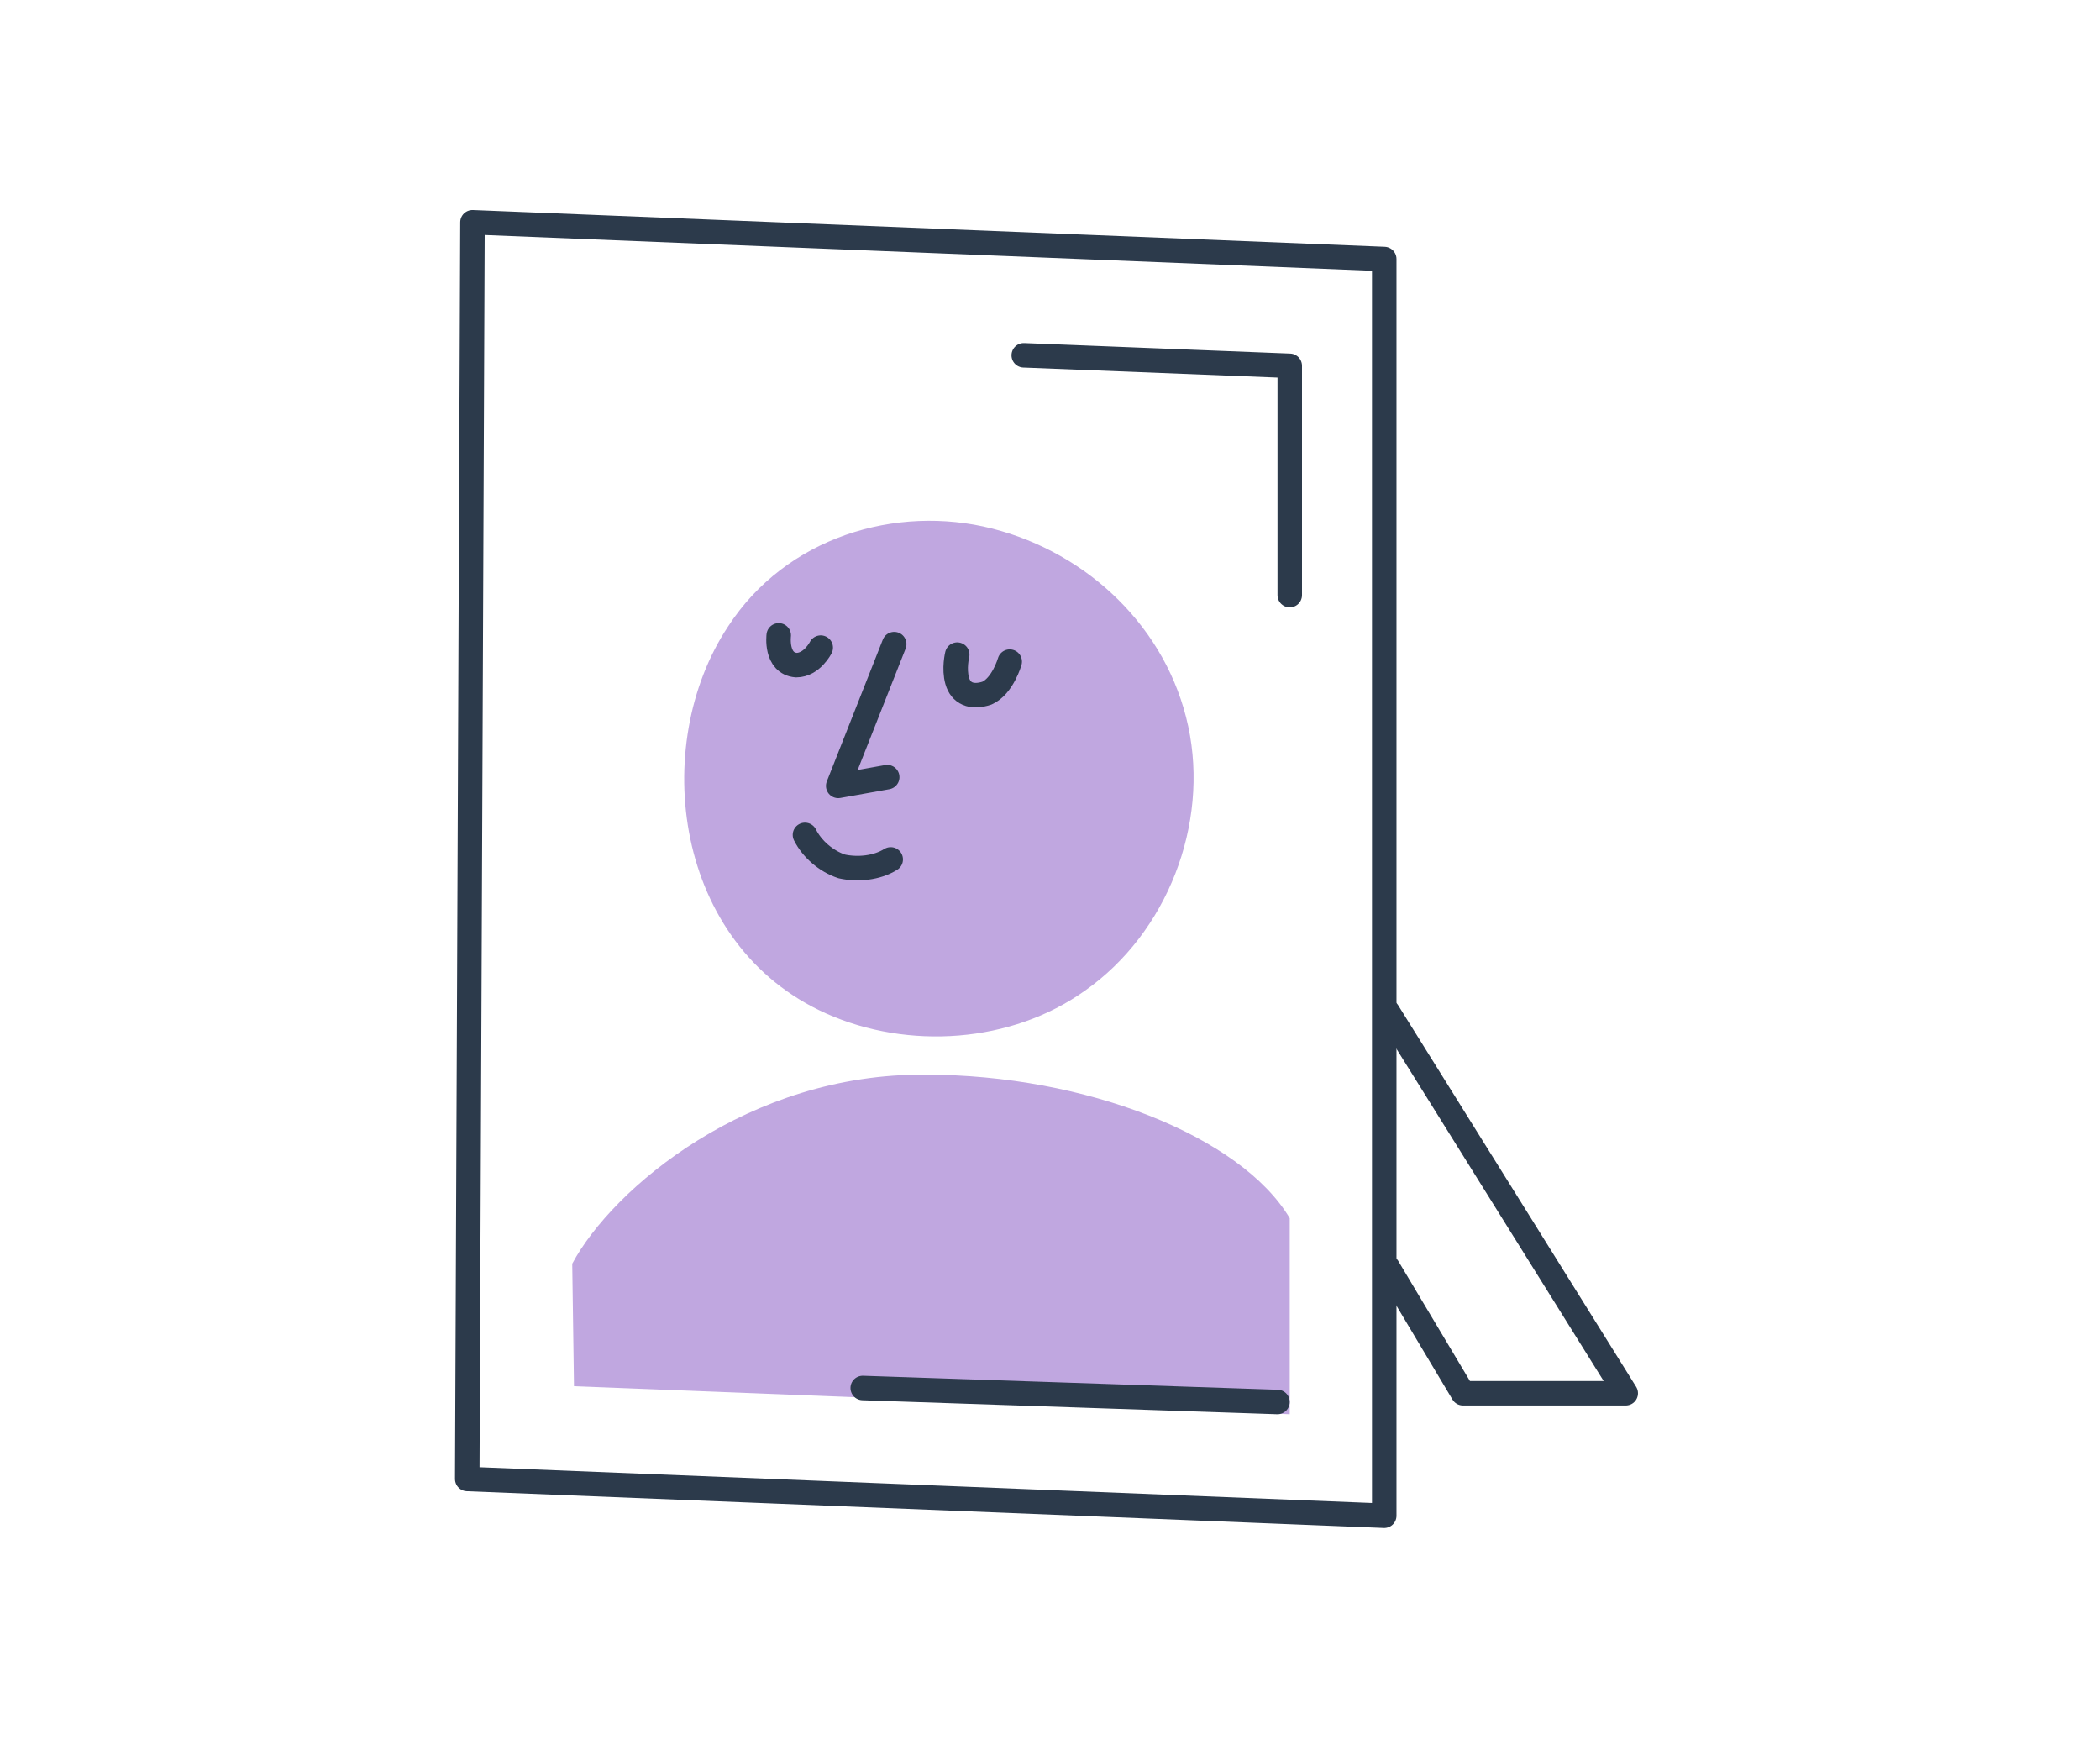 <svg width="120" height="100" viewBox="0 0 120 100" fill="none" xmlns="http://www.w3.org/2000/svg">
<path d="M47.199 57.9C51.899 60 57.799 59.6 61.999 56.6C66.699 53.3 69.099 47.1 67.899 41.5C66.699 35.9 62.199 31.6 56.699 30.2C51.199 28.8 44.899 30.7 41.599 35.8C37.099 42.6 38.499 54 47.199 57.9Z" fill="#C0A7E0"/>
<path d="M32.799 79.2L73.699 80.8V69.6C70.899 64.9 61.999 61.4 52.899 61.4C42.799 61.3 34.999 67.9 32.699 72.2L32.799 79.2Z" fill="#C0A7E0"/>
<path d="M79.299 57.801L92.899 79.601H83.599L79.299 72.401" stroke="#2C3A4B" stroke-width="1.4" stroke-miterlimit="10" stroke-linecap="round" stroke-linejoin="round"/>
<path d="M26.999 12.699L79.099 14.799V86.599L26.699 84.499L26.999 12.699Z" stroke="#2C3A4B" stroke-width="1.4" stroke-miterlimit="10" stroke-linecap="round" stroke-linejoin="round"/>
<path d="M51.098 36.801L47.898 44.901L50.698 44.401" stroke="#2C3A4B" stroke-width="1.4" stroke-miterlimit="10" stroke-linecap="round" stroke-linejoin="round"/>
<path d="M50.898 49.101C50.098 49.601 48.998 49.701 48.098 49.501C47.198 49.201 46.398 48.501 45.998 47.701" stroke="#2C3A4B" stroke-width="1.4" stroke-miterlimit="10" stroke-linecap="round" stroke-linejoin="round"/>
<path d="M57.698 37.801C57.698 37.801 57.298 39.201 56.398 39.601C55.498 39.901 54.898 39.601 54.698 38.901C54.498 38.201 54.698 37.401 54.698 37.401" stroke="#2C3A4B" stroke-width="1.4" stroke-miterlimit="10" stroke-linecap="round" stroke-linejoin="round"/>
<path d="M46.899 37.001C46.899 37.001 46.399 38.001 45.499 38.001C44.299 37.901 44.499 36.301 44.499 36.301" stroke="#2C3A4B" stroke-width="1.4" stroke-miterlimit="10" stroke-linecap="round" stroke-linejoin="round"/>
<path d="M58.5 20.301L73.7 20.901V34.001" stroke="#2C3A4B" stroke-width="1.4" stroke-miterlimit="10" stroke-linecap="round" stroke-linejoin="round"/>
<path d="M72.999 80.101L49.299 79.301" stroke="#2C3A4B" stroke-width="1.4" stroke-miterlimit="10" stroke-linecap="round" stroke-linejoin="round"/>
</svg>
